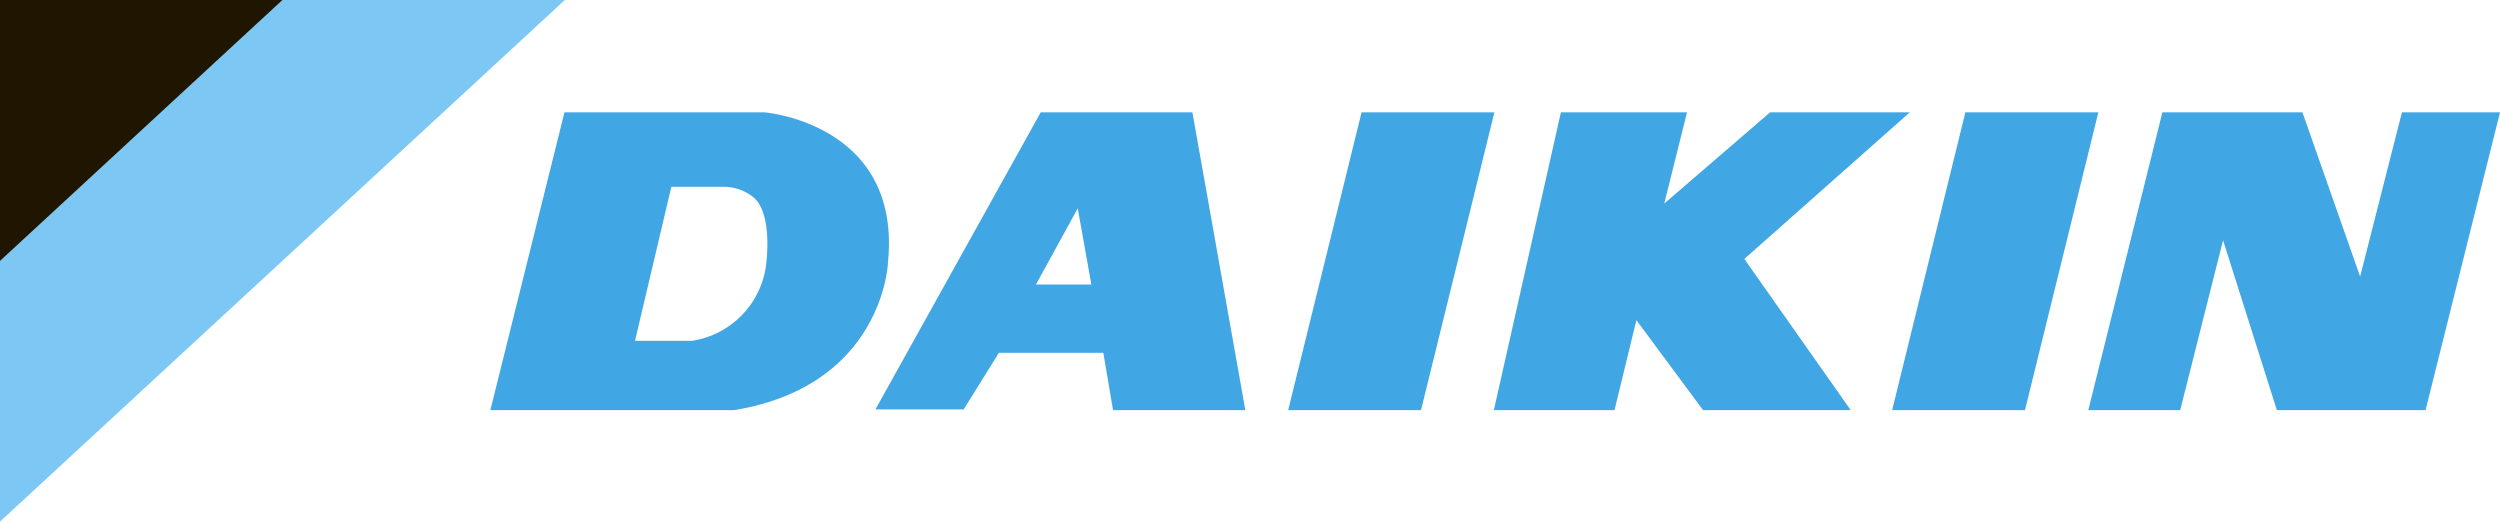 <svg xmlns="http://www.w3.org/2000/svg" viewBox="0 0 141.73 29.57"><defs><style>.cls-1{fill:#7dc7f5}.cls-2{fill:#201600}.cls-3{fill:#41a6e4}</style></defs><title>Ресурс 1</title><g id="Слой_2" data-name="Слой 2"><path class="cls-1" d="M0 0H32.02L0 29.57V0z"/><path class="cls-2" d="M16.01 0H0v14.79L16.01 0z"/><path class="cls-3" d="M111.42 6.37h7.54l-4.16 16.88h-7.53l4.15-16.88zM84.69 23.25h6.84l1.24-5.1 3.78 5.1h8.37l-6.03-8.57 9.38-8.31h-7.92l-6 5.17 1.29-5.17h-7.15l-3.8 16.88zM73.03 23.25l4.16-16.88h7.53l-4.16 16.88h-7.53zM118.39 23.25h5.21l2.43-9.63 3.05 9.63h8.43l4.22-16.88h-5.56l-2.37 9.31-3.27-9.31h-7.94l-4.2 16.88zM27.8 23.25L32 6.37h11.34s7.79.62 7 8.51c0 .23-.4 7-8.71 8.37zm11.44-3.93a5 5 0 0 0 4.16-4.08s.48-2.92-.62-4a2.7 2.7 0 0 0-1.83-.65h-2.89L36 19.32zM56.63 20l-2 3.21h-5L59 6.37h8.6l3 16.88h-7.5L62.55 20zm5.24-3.87l-.77-4.32-2.37 4.32z"/></g></svg>